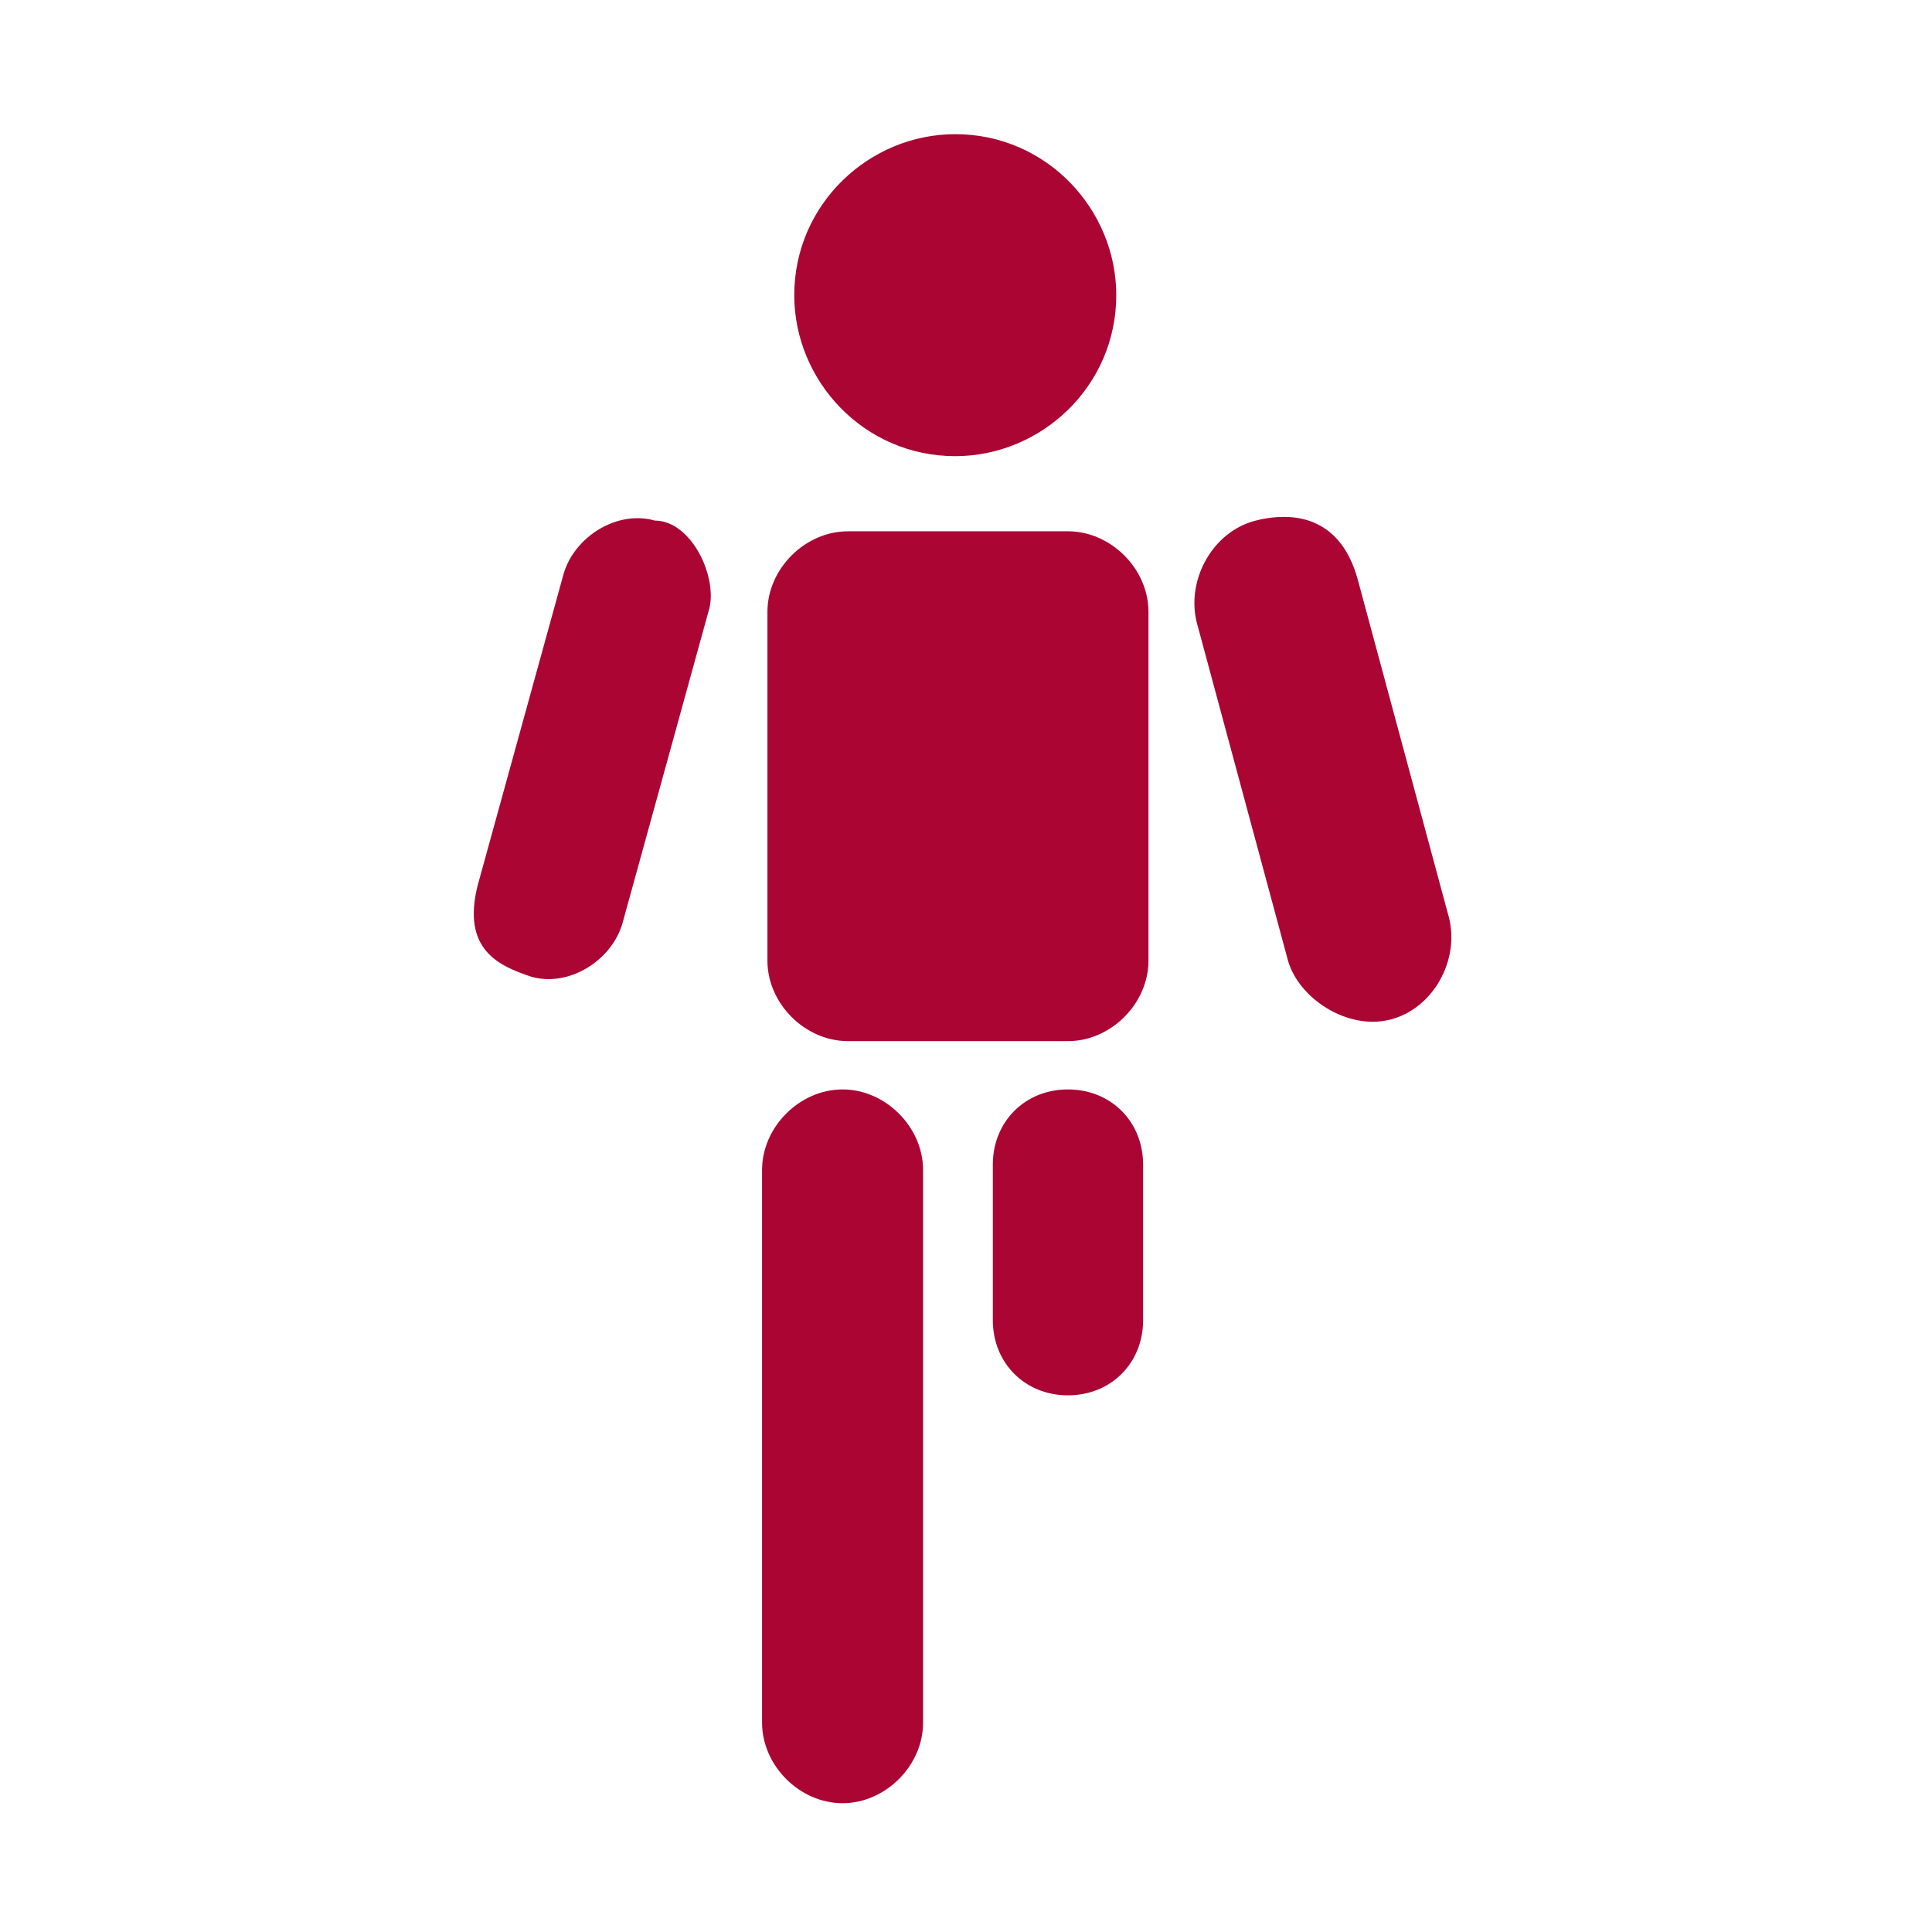 <?xml version="1.0" encoding="UTF-8"?>
<!DOCTYPE svg PUBLIC "-//W3C//DTD SVG 1.1//EN" "http://www.w3.org/Graphics/SVG/1.1/DTD/svg11.dtd">
<!-- Creator: CorelDRAW 2020 (64-Bit) -->
<svg xmlns="http://www.w3.org/2000/svg" xml:space="preserve" width="36px" height="36px" version="1.1" style="shape-rendering:geometricPrecision; text-rendering:geometricPrecision; image-rendering:optimizeQuality; fill-rule:evenodd; clip-rule:evenodd"
viewBox="0 0 360 360"
 xmlns:xlink="http://www.w3.org/1999/xlink"
 xmlns:xodm="http://www.corel.com/coreldraw/odm/2003">
 <defs>
  <style type="text/css">
   <![CDATA[
    .fil0 {fill:none}
    .fil1 {fill:#AB0534}
   ]]>
  </style>
 </defs>
 <g id="Default">
  <g id="_1676903368336">
   <polygon class="fil0" points="0,0 360,0 360,360 0,360 "/>
   <path class="fil1" d="M178 25c17,0 30,14 30,30 0,17 -14,30 -30,30 -17,0 -30,-14 -30,-30 0,-17 14,-30 30,-30zm56 72c-8,2 -13,11 -11,19l17 63c2,7 11,13 19,11 8,-2 13,-11 11,-19l-17 -63c-3,-11 -11,-13 -19,-11zm-112 0c7,0 12,11 10,17l-16 58c-2,7 -10,12 -17,10 -6,-2 -13,-5 -10,-17l16 -58c2,-7 10,-12 17,-10zm77 106c8,0 14,6 14,14l0 29c0,8 -6,14 -14,14 -8,0 -14,-6 -14,-14l0 -29c0,-8 6,-14 14,-14zm-42 0c8,0 15,7 15,15l0 103c0,8 -7,15 -15,15 -8,0 -15,-7 -15,-15l0 -103c0,-8 7,-15 15,-15zm1 -104l41 0c8,0 15,7 15,15l0 65c0,8 -7,15 -15,15l-41 0c-8,0 -15,-7 -15,-15l0 -65c0,-8 7,-15 15,-15z"/>
  </g>
 </g>
</svg>

